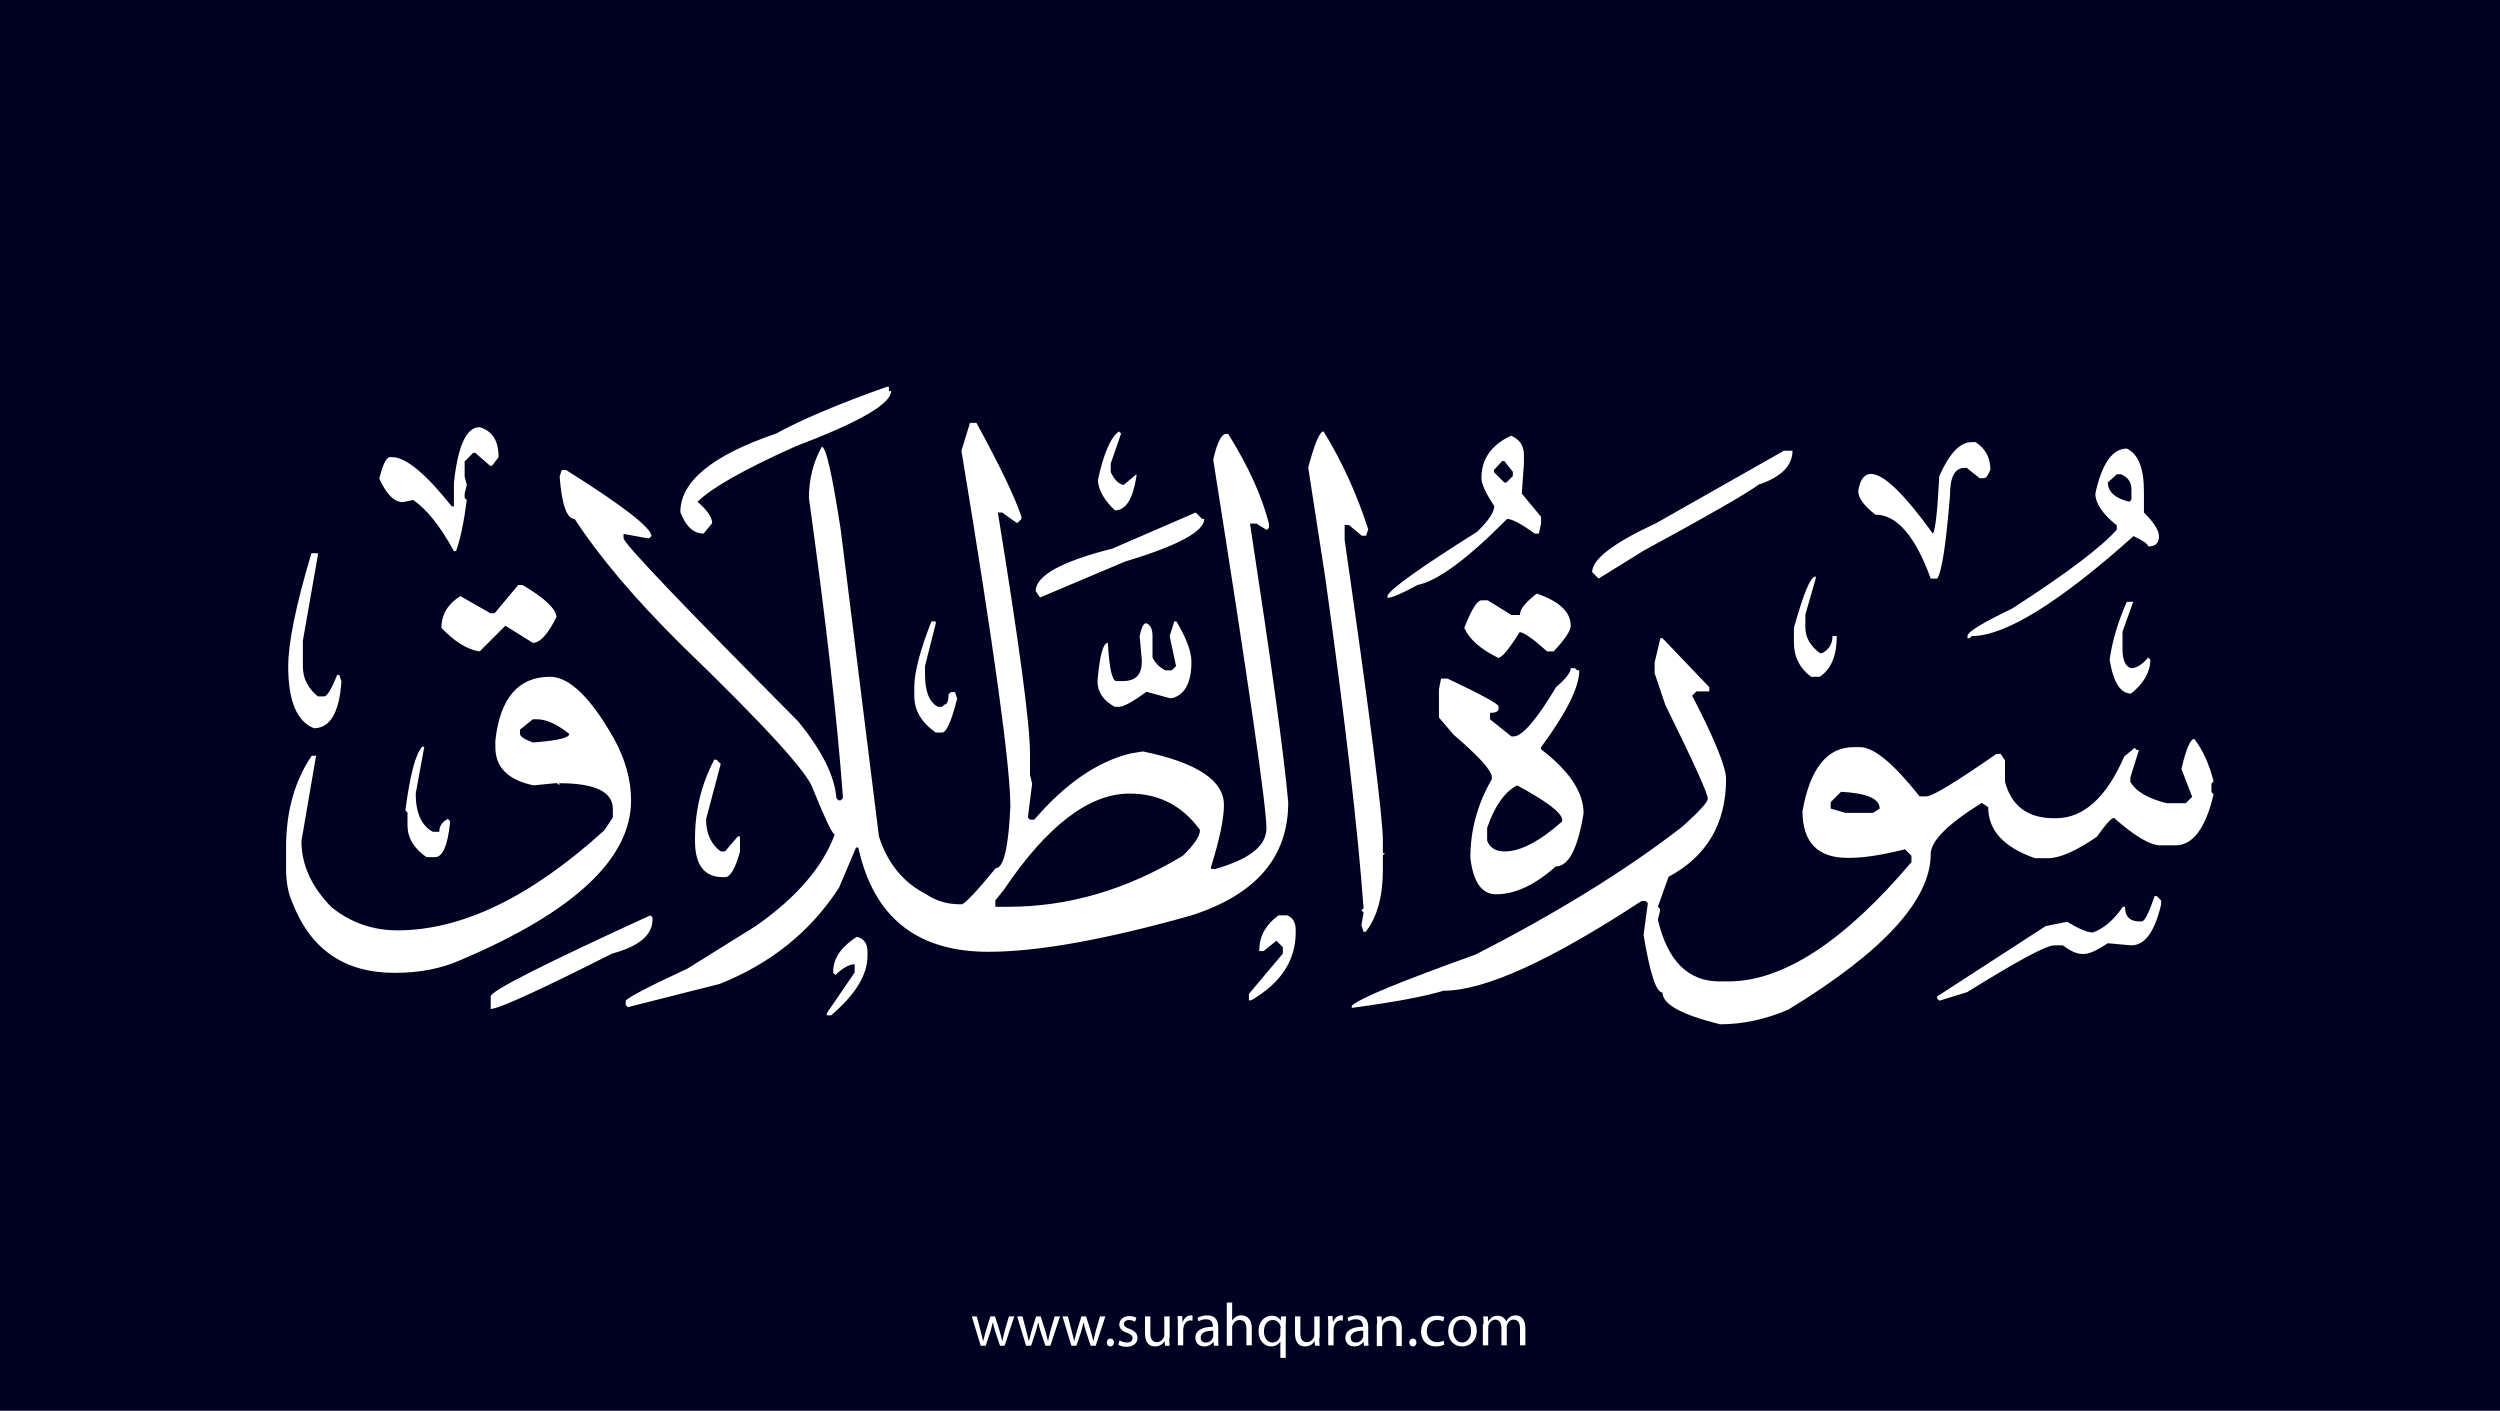 <?xml version="1.0" encoding="utf-8"?>
<!-- Generator: Adobe Illustrator 25.2.3, SVG Export Plug-In . SVG Version: 6.00 Build 0)  -->
<svg version="1.1" xmlns="http://www.w3.org/2000/svg" xmlns:xlink="http://www.w3.org/1999/xlink" x="0px" y="0px"
	 viewBox="0 0 700 395" style="enable-background:new 0 0 700 395;" xml:space="preserve">
<style type="text/css">
	.st0{fill:#000222;}
	.st1{fill:#FFFFFF;}
</style>
<g id="Layer_1">
	<rect class="st0" width="700" height="395"/>
</g>
<g id="Layer_3">
	<g>
		<path class="st1" d="M273.5,368.6l1.1,4.2c0.2,0.9,0.5,1.8,0.6,2.6h0.1c0.2-0.8,0.5-1.7,0.7-2.6l1.3-4.2h1.3l1.3,4.1
			c0.3,1,0.5,1.9,0.7,2.7h0.1c0.1-0.8,0.4-1.7,0.6-2.7l1.2-4.1h1.5l-2.7,8.2H280l-1.3-3.9c-0.3-0.9-0.5-1.7-0.7-2.7h0
			c-0.2,1-0.5,1.8-0.7,2.7l-1.3,3.9h-1.4l-2.5-8.2H273.5z"/>
		<path class="st1" d="M286.3,368.6l1.1,4.2c0.2,0.9,0.5,1.8,0.6,2.6h0.1c0.2-0.8,0.5-1.7,0.7-2.6l1.3-4.2h1.3l1.3,4.1
			c0.3,1,0.5,1.9,0.7,2.7h0.1c0.1-0.8,0.4-1.7,0.6-2.7l1.2-4.1h1.5l-2.7,8.2h-1.4l-1.3-3.9c-0.3-0.9-0.5-1.7-0.7-2.7h0
			c-0.2,1-0.5,1.8-0.7,2.7l-1.3,3.9h-1.4l-2.5-8.2H286.3z"/>
		<path class="st1" d="M299,368.6l1.1,4.2c0.2,0.9,0.5,1.8,0.6,2.6h0.1c0.2-0.8,0.5-1.7,0.7-2.6l1.3-4.2h1.3l1.3,4.1
			c0.3,1,0.5,1.9,0.7,2.7h0.1c0.1-0.8,0.4-1.7,0.6-2.7l1.2-4.1h1.5l-2.7,8.2h-1.4l-1.3-3.9c-0.3-0.9-0.5-1.7-0.7-2.7h0
			c-0.2,1-0.5,1.8-0.7,2.7l-1.3,3.9h-1.4l-2.5-8.2H299z"/>
		<path class="st1" d="M309.9,375.9c0-0.6,0.4-1.1,1-1.1c0.6,0,1,0.4,1,1.1c0,0.6-0.4,1.1-1,1.1C310.3,377,309.9,376.5,309.9,375.9z
			"/>
		<path class="st1" d="M313.5,375.3c0.4,0.3,1.2,0.6,2,0.6c1.1,0,1.6-0.5,1.6-1.2c0-0.7-0.4-1.1-1.5-1.5c-1.5-0.5-2.2-1.3-2.2-2.3
			c0-1.3,1.1-2.4,2.8-2.4c0.8,0,1.6,0.2,2,0.5l-0.4,1.1c-0.3-0.2-0.9-0.5-1.7-0.5c-0.9,0-1.4,0.5-1.4,1.1c0,0.7,0.5,1,1.6,1.4
			c1.4,0.5,2.2,1.3,2.2,2.5c0,1.4-1.1,2.5-3.1,2.5c-0.9,0-1.7-0.2-2.3-0.6L313.5,375.3z"/>
		<path class="st1" d="M327.4,374.6c0,0.9,0,1.6,0.1,2.2h-1.3l-0.1-1.3h0c-0.4,0.7-1.3,1.5-2.7,1.5c-1.3,0-2.8-0.7-2.8-3.6v-4.8h1.5
			v4.6c0,1.6,0.5,2.6,1.8,2.6c1,0,1.7-0.7,2-1.4c0.1-0.2,0.1-0.5,0.1-0.8v-5h1.5V374.6z"/>
		<path class="st1" d="M329.8,371.1c0-1,0-1.8-0.1-2.6h1.3l0.1,1.6h0.1c0.4-1.1,1.3-1.8,2.3-1.8c0.2,0,0.3,0,0.4,0.1v1.4
			c-0.2,0-0.3-0.1-0.5-0.1c-1.1,0-1.8,0.8-2,1.9c0,0.2-0.1,0.4-0.1,0.7v4.4h-1.5V371.1z"/>
		<path class="st1" d="M339.9,376.8l-0.1-1h-0.1c-0.5,0.6-1.3,1.2-2.5,1.2c-1.7,0-2.5-1.2-2.5-2.4c0-2,1.8-3.1,4.9-3.1v-0.2
			c0-0.7-0.2-1.9-1.9-1.9c-0.8,0-1.6,0.2-2.1,0.6l-0.3-1c0.7-0.4,1.7-0.7,2.7-0.7c2.5,0,3.1,1.7,3.1,3.4v3.1c0,0.7,0,1.4,0.1,2
			H339.9z M339.7,372.6c-1.6,0-3.5,0.3-3.5,1.9c0,1,0.6,1.4,1.4,1.4c1.1,0,1.8-0.7,2-1.4c0.1-0.2,0.1-0.3,0.1-0.5V372.6z"/>
		<path class="st1" d="M343.5,364.7h1.5v5.1h0c0.2-0.4,0.6-0.8,1.1-1.1c0.4-0.3,1-0.4,1.5-0.4c1.1,0,2.9,0.7,2.9,3.5v4.9H349v-4.7
			c0-1.3-0.5-2.4-1.9-2.4c-1,0-1.7,0.7-2,1.5c-0.1,0.2-0.1,0.4-0.1,0.7v5h-1.5V364.7z"/>
		<path class="st1" d="M358.6,375.5L358.6,375.5c-0.5,0.8-1.4,1.5-2.7,1.5c-1.9,0-3.5-1.7-3.5-4.2c0-3.1,2-4.4,3.7-4.4
			c1.3,0,2.1,0.6,2.5,1.4h0l0.1-1.2h1.4c0,0.7-0.1,1.4-0.1,2.3v9.3h-1.5V375.5z M358.6,371.9c0-0.2,0-0.4-0.1-0.6
			c-0.2-0.9-1-1.7-2.1-1.7c-1.5,0-2.5,1.3-2.5,3.2c0,1.6,0.8,3.1,2.4,3.1c1,0,1.8-0.6,2.1-1.6c0.1-0.2,0.1-0.5,0.1-0.7V371.9z"/>
		<path class="st1" d="M369.4,374.6c0,0.9,0,1.6,0.1,2.2h-1.3l-0.1-1.3h0c-0.4,0.7-1.3,1.5-2.7,1.5c-1.3,0-2.8-0.7-2.8-3.6v-4.8h1.5
			v4.6c0,1.6,0.5,2.6,1.8,2.6c1,0,1.7-0.7,2-1.4c0.1-0.2,0.1-0.5,0.1-0.8v-5h1.5V374.6z"/>
		<path class="st1" d="M371.9,371.1c0-1,0-1.8-0.1-2.6h1.3l0.1,1.6h0.1c0.4-1.1,1.3-1.8,2.3-1.8c0.2,0,0.3,0,0.4,0.1v1.4
			c-0.2,0-0.3-0.1-0.5-0.1c-1.1,0-1.8,0.8-2,1.9c0,0.2-0.1,0.4-0.1,0.7v4.4h-1.5V371.1z"/>
		<path class="st1" d="M381.9,376.8l-0.1-1h-0.1c-0.5,0.6-1.3,1.2-2.5,1.2c-1.7,0-2.5-1.2-2.5-2.4c0-2,1.8-3.1,4.9-3.1v-0.2
			c0-0.7-0.2-1.9-1.9-1.9c-0.8,0-1.6,0.2-2.1,0.6l-0.3-1c0.7-0.4,1.7-0.7,2.7-0.7c2.5,0,3.1,1.7,3.1,3.4v3.1c0,0.7,0,1.4,0.1,2
			H381.9z M381.7,372.6c-1.6,0-3.5,0.3-3.5,1.9c0,1,0.6,1.4,1.4,1.4c1.1,0,1.8-0.7,2-1.4c0.1-0.2,0.1-0.3,0.1-0.5V372.6z"/>
		<path class="st1" d="M385.6,370.8c0-0.9,0-1.5-0.1-2.2h1.3l0.1,1.4h0c0.4-0.8,1.4-1.5,2.7-1.5c1.1,0,2.9,0.7,2.9,3.5v4.9h-1.5
			v-4.7c0-1.3-0.5-2.4-1.9-2.4c-1,0-1.8,0.7-2,1.5c-0.1,0.2-0.1,0.4-0.1,0.7v4.9h-1.5V370.8z"/>
		<path class="st1" d="M394.6,375.9c0-0.6,0.4-1.1,1-1.1c0.6,0,1,0.4,1,1.1c0,0.6-0.4,1.1-1,1.1C395,377,394.6,376.5,394.6,375.9z"
			/>
		<path class="st1" d="M404.4,376.5c-0.4,0.2-1.3,0.5-2.4,0.5c-2.5,0-4.1-1.7-4.1-4.2c0-2.5,1.7-4.4,4.4-4.4c0.9,0,1.7,0.2,2.1,0.4
			l-0.3,1.2c-0.4-0.2-0.9-0.4-1.7-0.4c-1.9,0-2.9,1.4-2.9,3.1c0,1.9,1.2,3.1,2.9,3.1c0.8,0,1.4-0.2,1.8-0.4L404.4,376.5z"/>
		<path class="st1" d="M413.5,372.6c0,3-2.1,4.4-4.1,4.4c-2.2,0-3.9-1.6-3.9-4.2c0-2.8,1.8-4.4,4.1-4.4
			C411.9,368.4,413.5,370.1,413.5,372.6z M406.9,372.7c0,1.8,1,3.2,2.5,3.2c1.4,0,2.5-1.3,2.5-3.2c0-1.4-0.7-3.2-2.5-3.2
			S406.9,371.1,406.9,372.7z"/>
		<path class="st1" d="M415.4,370.8c0-0.9,0-1.5-0.1-2.2h1.3l0.1,1.3h0.1c0.5-0.8,1.2-1.5,2.6-1.5c1.1,0,2,0.7,2.3,1.6h0
			c0.3-0.5,0.6-0.8,0.9-1.1c0.5-0.4,1-0.6,1.8-0.6c1.1,0,2.7,0.7,2.7,3.6v4.8h-1.5v-4.7c0-1.6-0.6-2.5-1.8-2.5
			c-0.9,0-1.5,0.6-1.8,1.4c-0.1,0.2-0.1,0.5-0.1,0.7v5.1h-1.5v-4.9c0-1.3-0.6-2.3-1.7-2.3c-0.9,0-1.6,0.7-1.9,1.5
			c-0.1,0.2-0.1,0.5-0.1,0.7v5h-1.5V370.8z"/>
	</g>
</g>
<g id="Layer_4">
	<path class="st1" d="M248.3,108.3h0.6v1.2h0.6c0,3.6-8.9,8.7-26.8,15.5c-14.5,6.5-23.6,11.7-27.4,15.5c2.8,2.4,4.1,4.4,4.1,6
		l-2.4,2.9c-2.8,0-5-2-6.5-6c0-8.6,8.9-15.9,26.8-22C224.4,117.5,234.8,113.1,248.3,108.3z M271.6,118.4h1.8
		c6.5,11.9,10.7,20.6,12.6,26.3v0.6l-1.2,1.2l-4.2-3h-1.2c6,36.9,9,59.3,9,67.5v6l0.6,2.4l-1.2,9.5l0.6,0.6h1.2
		c8.7-10.1,17.6-16.2,26.8-18.5l3.6-0.6c15.1,3.1,22.7,8.1,22.7,15c0,3.8-1.2,9.6-3.6,17.3v0.6h1.2c9.5-2.7,14.3-6.4,14.3-11.4
		c0-6.2-5-40.6-14.9-103.2c1.1-4.8,2.3-7.2,3.6-7.2h0.6c5.6,9,9.4,17.3,11.4,25.1v1.2l-0.6,0.6l-2.9-1.8h-1.8
		c6,39.2,9.6,65.3,10.7,78.1c0,15.4-9.1,25.9-27.4,31.7c-23.9,6.7-42.7,10.1-56.6,10.1c-19.1,0-31.1-8.9-35.8-26.8l-0.6-2.4h-0.6
		l-4.8,11.3c-8,12.3-19.1,21.2-33.4,26.9l-25.7,6.5l-0.6-0.6v-1.2c0.6-0.9,6.3-3.9,17.3-9l19.1-11.9c11.3-7.9,18.7-16.4,22.1-25.6
		c-0.8-0.5-2.8-4.7-6-12.6c-1.3-4.6-13.7-18.1-37-40.6c-13-12.9-22.9-24.6-29.8-35.2c-2.2,0-3.6-4-4.2-11.9l0.6-1.8h1.2
		c15.9,10,23.9,16.2,23.9,18.5l-0.6,0.6h-0.6l-6.6-1.2v1.2c0,1.4,16.3,18.5,48.9,51.3c6.6,8.1,10.2,15.2,10.7,21.5l0.6,0.6h0.6
		l0.6-0.6v-0.6c-1.6-21.7-4.8-49.6-9.5-83.5c0-5.2,1.2-10,3.6-14.3c1.2,0,2.9,7.7,5.3,23.2l10.7,85.9c2.4,7.5,6.8,12.9,13.1,16.1
		c2.9,2,6.1,2.9,9.5,2.9h0.6c0.8-0.1,4-3.4,9.5-10.1c2.2,0,3.6-5.8,4.1-17.3c0-11.3-4.6-44.5-13.7-99.6L271.6,118.4z M134.3,119.6
		c3.6,1.1,5.3,3.8,5.3,8.4l-1.8,2.4h-0.6l-4.1-3.6h-0.6l-2.4,2.4v4.2l0.6,2.4l-0.6,2.4v1.2l0.6,0.6c-0.8,6.2-1.8,11-3,14.3h-0.6
		c-3.9-7.1-7.7-11.8-11.4-14.3l-2.9,0.6c-2.4,0-4.6-2.2-6.6-6.6c1-4,2-6,3-6h0.6c3.8,0,9.4,4.6,16.7,13.8h0.6v-6.6
		C128.2,124.8,130.6,119.6,134.3,119.6z M313.3,120.8l0.6,0.6l-2.9,8.4v2.4c1,2.1,2.2,3.3,3.6,3.6l3.6-3v0.6c-1,6.4-3,9.5-6,9.5
		c-3-2.8-4.6-5.6-4.8-8.4C309,127,311,122.4,313.3,120.8z M370.6,120.8c5.3,8.6,9.4,17.8,12.5,27.4l-0.6,1.8h-1.2l-3.6-3h-1.2v4.2
		c7.2,49.8,10.7,77.9,10.7,84.1v3.6h0.6l-0.6,0.6v4.1c0,7.4-1.6,13.2-4.8,17.3h-0.6l-0.6-1.8l0.6-3.6l-0.6-0.6l0.6-0.6
		c-1.6-22.1-5.2-52.9-10.7-92.4l-4.8-31C368.1,124.2,369.5,120.8,370.6,120.8z M423.1,122c2.4,1,3.6,2.8,3.6,5.4v2.4l-0.6,8.4
		l5.4,6.5v1.8l-0.6,2.9h-1.2c-3.8-2.8-6.4-4.1-7.7-4.1c-11.1,11.2-19.5,17.4-25.1,18.5c-4.4,2.4-7.2,3.6-8.4,3.6v-0.6
		c0.8-1.9,9.2-7.9,25.1-17.9c3.2-3.1,4.8-5.5,4.8-7.2c-2.4-3.6-3.6-6.2-3.6-7.8C414.8,128.6,417.5,124.6,423.1,122z M552,123.8h1.2
		c2.8,1.9,4.1,4.4,4.1,7.7c-0.6,1.6-1.2,2.4-1.8,2.4h-1.2l-3.6-2.9h-0.6c-2.8,0-4.1,2.6-4.1,7.7c-1.1,13.7-2.3,21.5-3.6,23.3h-1.8
		c-4.3-11.9-9.5-17.9-15.5-17.9c-3.2-2.5-4.8-4.7-4.8-6.6c0.5-3.2,1.7-4.8,3.6-4.8c3.5,0,9.3,5.6,17.3,16.7
		c0.7-0.9,1.3-6.3,1.8-16.1C545.8,127,548.8,123.8,552,123.8z M595.5,125.6c3.2,1.5,4.8,5.5,4.8,11.9v6c2.8,2.8,4.2,5,4.2,6.6
		c0,2-1,2.9-3,2.9c0-0.6-1.4-1.6-4.1-2.9c-20.9,18.7-36,28-45.3,28l-0.6,0.6h-0.6v-0.6c0-1.2,4.2-3.7,12.5-7.7
		c15.2-9.8,25-17.2,29.3-22.1v-1.2c-4-3.2-6-6.2-6-8.9C588.5,129.8,591.5,125.6,595.5,125.6z M501.9,126.2c0,4.2-3.2,7.4-9.5,9.5
		c-2.7,2.1-13.4,8.3-32.2,18.5l-12.6,7.8l-1.8-1.8c0-3.6,6-8.2,17.9-13.7l35.8-20.3H501.9z M418.3,131.6v0.6l2.9,2.9h0.6l1.8-1.8
		v-1.2l-2.4-3h-0.6L418.3,131.6z M590.2,135.1c0,2.6,2,4.4,6,5.4l0.6-0.6V137c0-2-1-3.4-2.9-4.2h-1.2L590.2,135.1z M334.8,143.5
		l1.8,1.8h0.6c0,3.5-7.4,7.5-22.1,11.9l-23.9,10.1l-1.2-1.8c0-4.3,7.2-8.3,21.5-11.9L334.8,143.5z M87.2,154.9H89v0.6l-4.2,23.9v7.2
		c0,3.3,1.4,6.1,4.2,8.4h1.8c0.8-0.1,2-2,3.6-6H95l0.6,1.8c-0.6,8.8-3.2,13.1-7.7,13.1c-4.8-1.9-7.2-7.7-7.2-17.3
		C80.7,180.1,82.8,169.6,87.2,154.9z M508.4,161.4v0.6l-2.9,10.1v3.6c0,2.8,1.4,5.2,4.1,7.2h0.6c2-1.1,2.9-2.7,2.9-4.8h1.2
		c0,5.5-1.6,9.3-4.8,11.4h-2.4c-3.2-2.4-4.8-5.6-4.8-9.5v-4.2C505,166.2,506.9,161.4,508.4,161.4z M145.1,163.8h1.2
		c6.3,3.7,9.4,6.7,9.5,9c-2.4,4.8-4.6,7.2-6.6,7.2l-7.7-4.8l-7.2,7.2c-3.4-0.5-7-2.7-10.7-6.6c0-3.7,1.8-6.7,5.3-8.9l8.4,4.8h1.2
		L145.1,163.8z M430.3,166.2c6.4,2.2,9.5,5.2,9.5,9c0,1.4-1.6,3.8-4.8,7.2h-1.8c-4-3.6-6.6-5.4-7.7-5.4c-3,4.8-5,7.2-6,7.2
		c-4.9-2.4-8.1-5.2-9.5-8.4c2-5.1,3.6-7.7,4.8-7.7h1.8l6.6,4.1h2.4C425.5,170.6,427.1,168.7,430.3,166.2z M595.5,168.5h1.8l-3,8.4
		v4.8c0,3.1,0.8,4.9,2.4,5.4c1.5,0,3.1-1,4.8-3l0.6,0.6c0,3.4-1.8,6.6-5.4,9.5c-3,0-5-3.2-6-9.5C591.4,179.6,593,174.2,595.5,168.5z
		 M260.8,174h1.2v0.6l-3,11.9v2.4c0,4.7,1.2,7.7,3.6,9h1.2l0.6-0.6c0.8,0,1.2-1,1.2-2.9l0.6-0.6h1.2l0.6,1.8c-1.6,6.4-3,9.5-4.2,9.5
		H262c-4-2.8-6-6.2-6-10.2v-2.9C256.1,188.1,257.6,182.1,260.8,174z M328.8,174h0.6c2.8,4.7,4.2,8.5,4.2,11.3
		c0,5.8-1.8,9.2-5.4,10.2h-0.6l-6.6-1.8c-3.8,2.8-6.4,4.2-7.7,4.2h-1.2c-3.2-1.8-4.8-4.1-4.8-7.2c0.6-7.2,1.6-10.7,2.9-10.7
		c0.4,7.2,1.2,10.7,2.4,10.7h1.8c3.6,0,5.3-1.8,5.3-5.4v-0.6l-0.6-6.6c0.5-2.4,1.1-3.6,1.8-3.6c1.2,0.4,1.8,1.6,1.8,3.6v6
		c0.8,1.6,2,2.8,3.6,3.6h1.8l1.2-1.2l-1.8-8.4L328.8,174z M464.9,178.7h0.6l13.1,13.7v1.2H475l-1.2,1.2c6.4,12.3,9.5,20.1,9.5,23.3
		c0,12.5-5.4,21.7-16.1,27.4l-3,8.4l0.6,0.6v0.6l-0.6,2.4c2.7,11.5,8.4,17.3,17.3,17.3h2.4c15.3,0,32.4-11.1,51.3-33.4v-1.8
		l-1.8-1.8c-6.4,1.6-11.5,2.4-15.5,2.4h-0.6c-8.4,0-12.6-4.4-12.6-13.1c2.1-11.9,6.9-17.9,14.3-17.9h1.8c3.9,0,9.4,4.6,16.7,13.8
		h1.8c1.8,0,8.3-4,19.7-11.9h1.2l1.2,1.8v6c1.8,6.8,6.4,10.2,13.7,10.2h0.6c7.7,0,14.1-5.8,19.1-17.3l2.9-2.4l0.6,0.6h0.6l-2.4,7.7
		v1.2c1.6,2.8,5,4.7,10.2,6h5.3l1.8-1.8l-3-7.8c1.3-5.6,2.5-8.4,3.6-8.4c2.4,3.1,4.2,7.1,5.4,11.9l-0.6,0.6v2.4l0.6,0.6
		c-2.2,9.5-5.8,14.3-10.7,14.3H605c-3,0-7.3-2.6-13.1-7.7c-0.7,0-2.3,1.8-4.8,5.3c-5.8,4-10.4,6-13.7,6h-3.6
		c-8.8-3.1-13.1-7.8-13.1-14.3l-1.8-1.2c-9.5,5.9-14.3,10.7-14.3,14.3c0,12.9-13.3,27.4-39.9,43.6c-6.5,2.8-12.9,4.1-19.1,4.1
		c-10.8-2.7-16.1-5.6-16.1-8.9c-1.8,0-3.5-5.4-5.3-16.1l1.2-8.9l-0.6-0.6h-1.2c-25.5,16.7-43.9,25.1-55.4,25.1
		c-5.2,1.6-13.8,3.2-25.7,4.8v-0.6c2.4-2.2,14-6.9,34.6-14.3c23.1-11.8,42.4-23.8,57.9-35.8c4.6-4.1,7-6.7,7.2-7.8
		c0-1.5-4-10.3-11.9-26.3l-3-8.9v-3L464.9,178.7z M439.8,187.1h1.2l0.6,0.6h0.6c0,4.7-3.6,11.9-10.7,21.5v0.6
		c8,6.1,11.9,12.1,11.9,17.9c-1.6,9.9-4.2,14.9-7.8,14.9c-5.8,5.2-11.4,7.8-16.7,7.8c-4,0-6.4-3.4-7.2-10.2c0-7.8,2-15.1,6-22v-0.6
		c0-1.9-3.6-5.8-10.7-11.9l-4.1-4.8V193l0.6-3h1.8c9.5,4.5,14.3,7.1,14.3,7.8v0.6c0,0.8-0.8,1.2-2.4,1.2v1.8l6,4.8h0.6
		c2.4,0,6.4-4.6,11.9-13.8C438.4,190.1,439.8,188.3,439.8,187.1z M154,189.5c5.4,0,11.4,5.8,17.9,17.3c3.2,5.8,4.8,11.6,4.8,17.3
		c0,16.3-15.9,31.2-47.7,44.7c-5.4,2.4-11.5,3.6-18.5,3.6c-14,0-23.5-6.5-28.6-19.6c-1.2-2.6-1.8-5.8-1.8-9.5v-6
		c0-10.1,2.4-18.7,7.2-25.7h1.2l-4.1,23.9c0,6.6,2.8,12.8,8.4,18.5c5.3,4.3,11.5,6.5,18.5,6.5c18,0,37.3-9.3,57.9-28l2.4-3.6v-2.4
		c0-4.8-5-7.2-15-7.2v0.6l-0.6-0.6h-0.6l-6,0.6c-7.2-1.5-10.7-5.1-10.7-10.7v-1.8C140,195.4,145.2,189.5,154,189.5z M145.6,204.3
		v1.2c0,0.7,1.2,1.5,3.6,2.4c6.8-0.5,10.2-1.3,10.2-2.4c-3.5-2.8-6.5-4.1-9-4.1h-1.2L145.6,204.3z M118.2,209.1h0.6l-2.4,13.1
		c0,5.4,1.6,9,4.8,10.7h1.8c0-1.6,0.8-2.8,2.4-3.6l0.6,0.6v0.6c-0.7,6.4-2.1,9.5-4.2,9.5h-2.4c-3.6-2.5-5.3-5.5-5.3-8.9v-3.6
		l-0.6-0.6C114.8,217.1,116.3,211.2,118.2,209.1z M200,212.7h0.6l1.2,1.2l-4.1,15.5c0,4,1.4,7,4.1,9h1.2l3.6-4.2h0.6v4.2
		c-1.3,4.8-2.7,7.2-4.2,7.2h-0.6c-5.2,0-7.8-3.4-7.8-10.2v-0.6C194.6,226.9,196.4,219.5,200,212.7z M421.3,238.4
		c4.4,0,9.8-2.8,16.1-8.4v-0.6c-0.3-2-4.5-5.1-12.6-9.5c-3.5,1.8-6.3,5.8-8.4,11.9v3.6C417.2,237.4,418.8,238.4,421.3,238.4z
		 M515.5,221.7l-2.9,2.9v1.8l4.1,1.2h7.8l1.8-1.2C526.3,223.6,522.7,222.1,515.5,221.7z M278.7,252.1v1.8h3.6
		c16.9,0,33.2-4.8,48.9-14.3c3.2-3.1,4.8-5.5,4.8-7.2c-4.9-6.8-11.5-10.2-19.7-10.2c-11.4,0-23.1,9-35.2,26.9L278.7,252.1z
		 M603.3,250.9h0.6l1.2,1.2v1.2c-1.8,7.6-4.5,11.4-8.4,11.4l-6.5-0.6c-3,2-5.2,3-6.6,3H583c-1.5,0-3.3-0.8-5.4-2.4h-2.4
		c-2.3,0-10.4,4.4-24.4,13.1l-7.8,2.4l-0.6-0.6V279l30.4-19.7l6-1.2c3.3,2,5.7,3,7.2,3c3-1.1,5.8-3.4,8.4-7.2h0.6
		c0,2.8,1.4,4.1,4.1,4.1h0.6C600.5,258,601.7,255.6,603.3,250.9z M182.1,256.3l0.6,0.6v0.6c0,4.3-3.8,7.5-11.3,9.5
		c-20.4,10.3-31.8,15.5-34,15.5V279C137.3,277.5,152.2,270,182.1,256.3z M358,256.3h2.4c1.6,0.6,2.4,2,2.4,4.1v0.6
		c0,8-4.2,14.3-12.5,19.1h-0.6v-1.8l9.5-11.3v-1.8l-1.8-1.8l-3.6,2.9h-1.2v-0.6C352.7,262,354.5,258.8,358,256.3z M239.9,262.3
		c2,0.5,3,1.9,3,4.1v1.2c0,5.4-3.4,10.9-10.2,16.7h-1.2v-0.6l7.8-11.4V270c-1.5,0-3.3,1-5.4,3l-0.6-0.6v-0.6
		C233.4,268.2,235.6,265.1,239.9,262.3z"/>
</g>
</svg>
